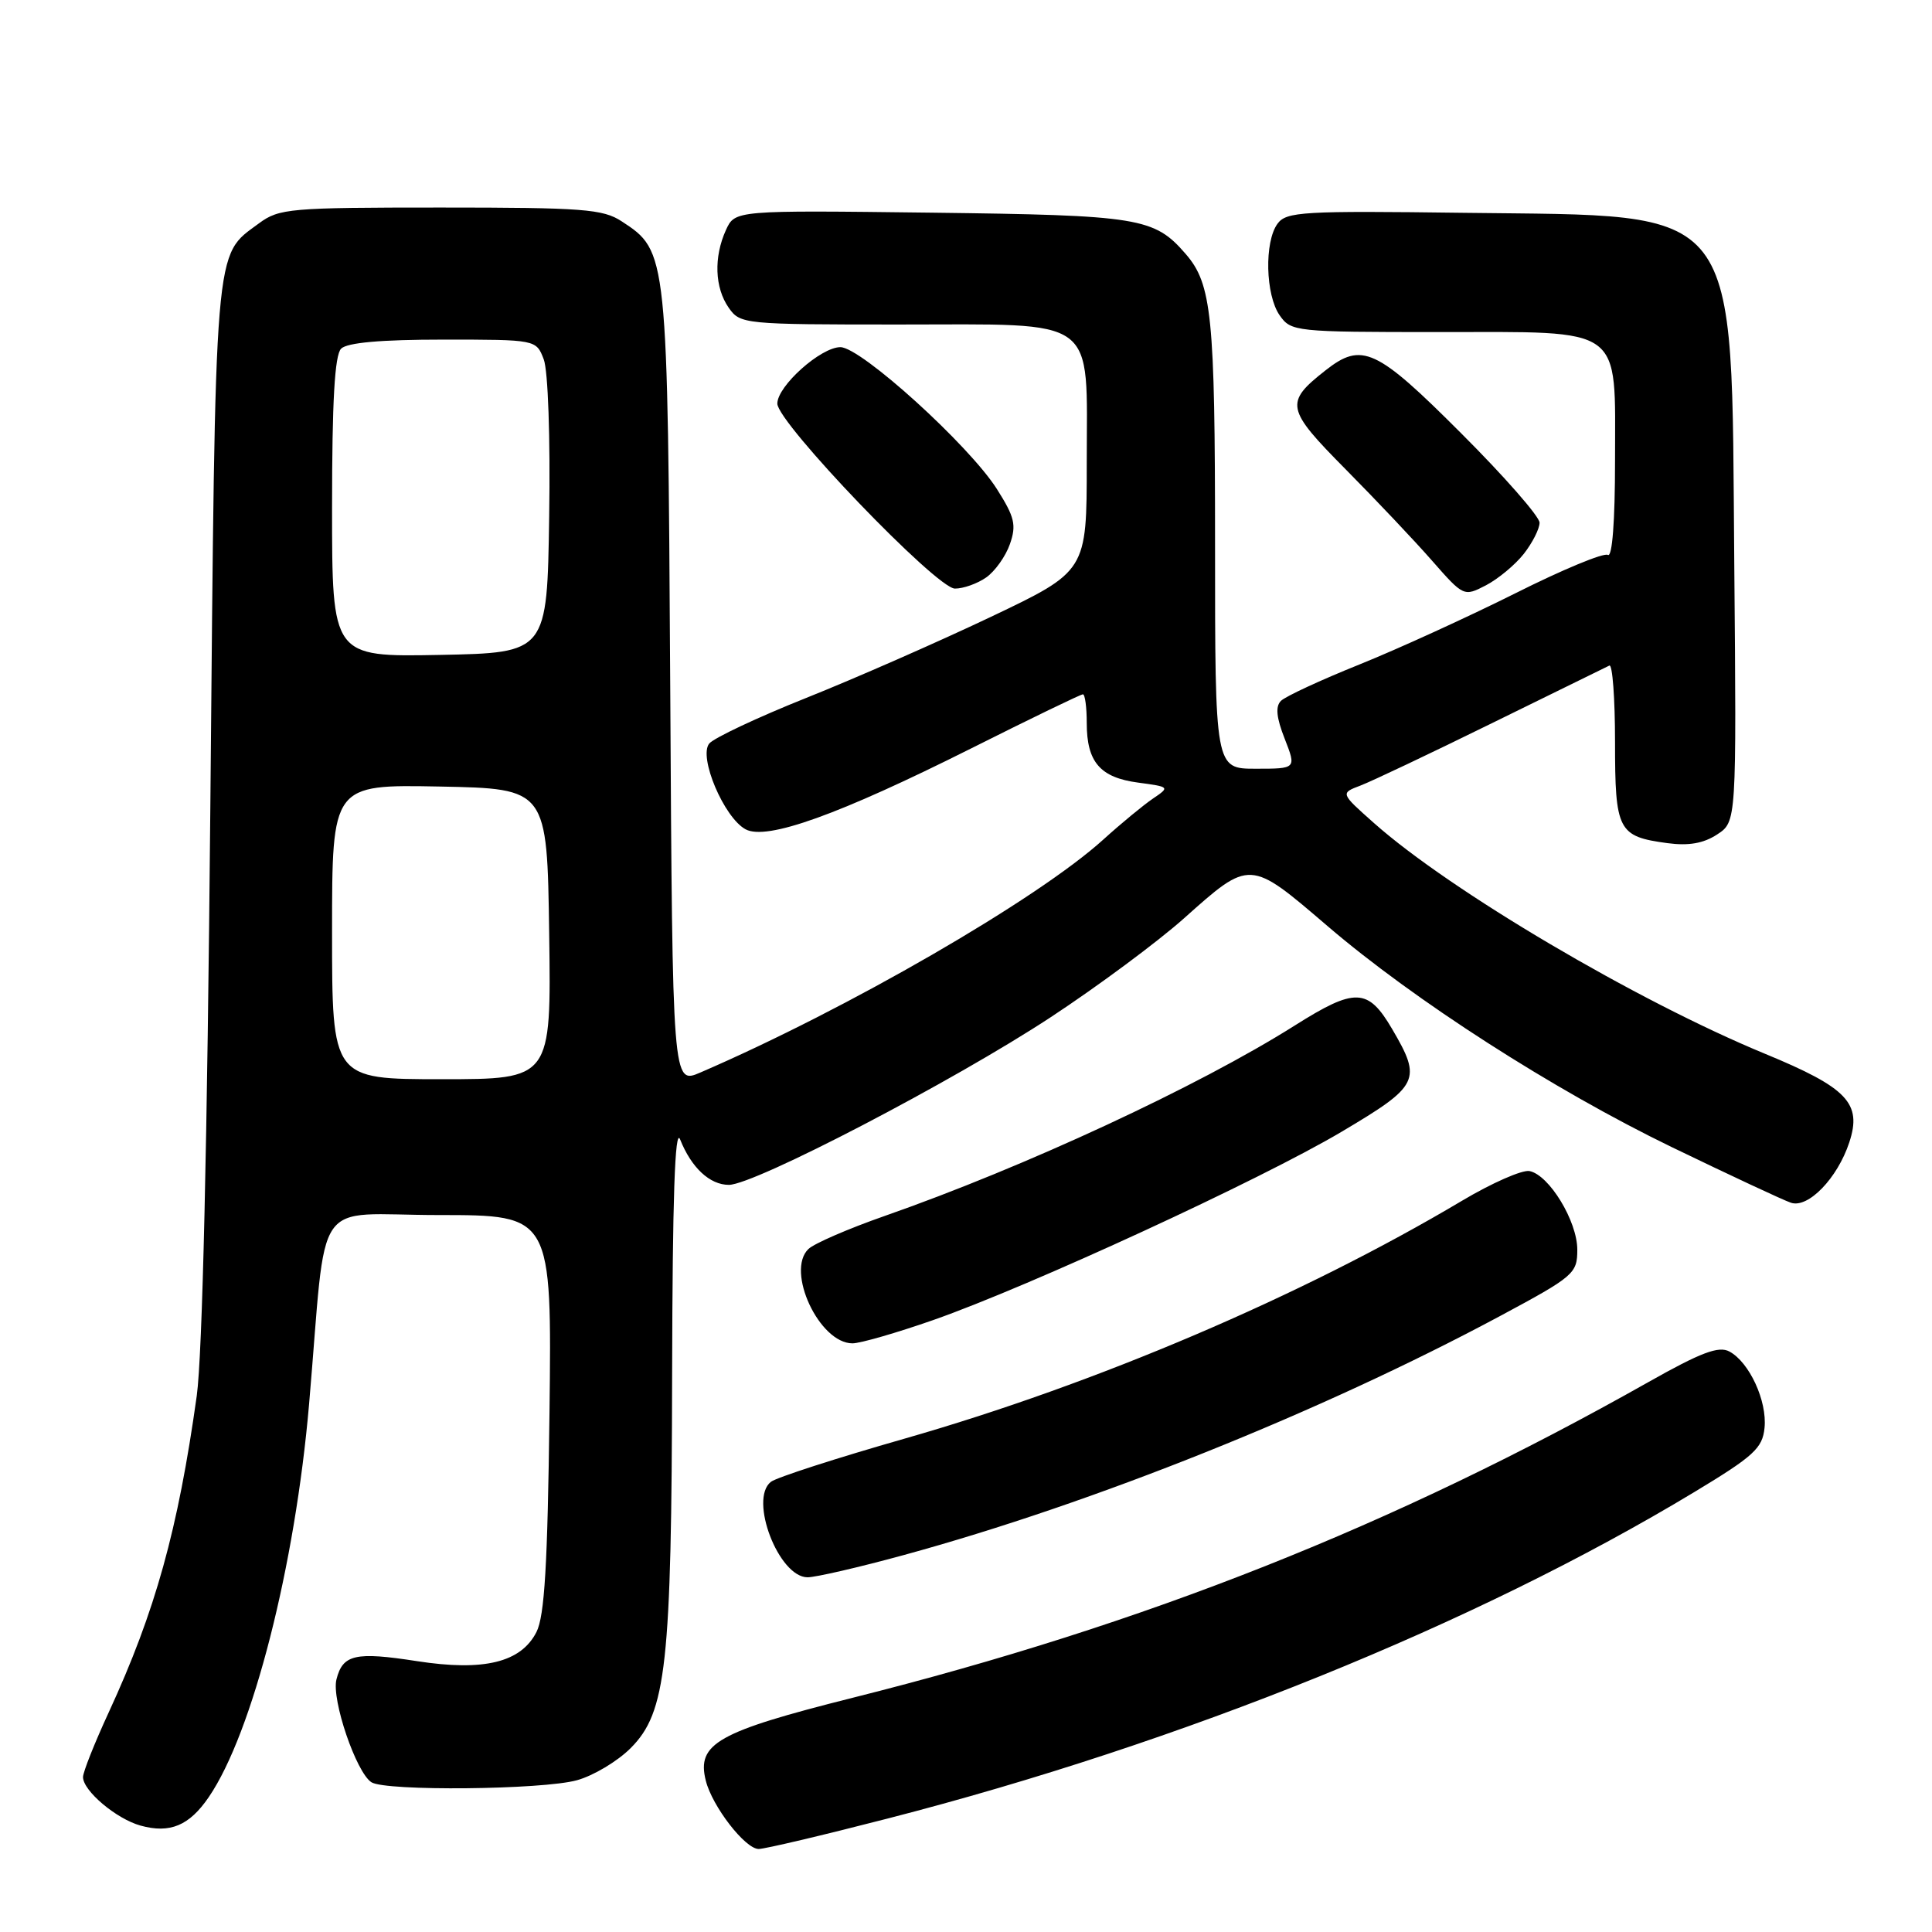 <?xml version="1.0" encoding="UTF-8" standalone="no"?>
<!DOCTYPE svg PUBLIC "-//W3C//DTD SVG 1.1//EN" "http://www.w3.org/Graphics/SVG/1.1/DTD/svg11.dtd" >
<svg xmlns="http://www.w3.org/2000/svg" xmlns:xlink="http://www.w3.org/1999/xlink" version="1.1" viewBox="0 0 256 256">
 <g >
 <path fill="currentColor"
d=" M 117.60 240.97 C 156.70 230.91 195.50 215.21 224.50 197.71 C 232.39 192.95 233.54 191.90 233.81 189.20 C 234.17 185.64 231.80 180.50 229.15 179.08 C 227.73 178.32 225.39 179.20 218.41 183.14 C 184.76 202.14 151.76 215.23 113.00 224.96 C 95.07 229.47 92.29 231.03 93.52 235.94 C 94.37 239.35 98.74 245.00 100.53 245.00 C 101.32 245.00 109.00 243.19 117.60 240.97 Z  M 27.66 238.13 C 33.47 229.62 39.11 207.51 40.96 186.00 C 43.39 157.75 41.15 161.00 58.14 161.00 C 73.12 161.00 73.12 161.00 72.81 187.25 C 72.56 207.37 72.16 214.14 71.08 216.26 C 69.02 220.29 64.11 221.48 55.25 220.11 C 47.08 218.84 45.41 219.22 44.58 222.54 C 43.91 225.21 47.20 234.88 49.22 236.16 C 51.12 237.36 71.88 237.16 76.45 235.89 C 78.63 235.29 81.82 233.38 83.56 231.64 C 88.30 226.90 88.99 220.64 89.06 181.92 C 89.11 158.82 89.43 149.27 90.12 150.98 C 91.61 154.73 94.05 157.00 96.58 157.00 C 99.97 157.00 126.34 143.26 139.25 134.77 C 145.45 130.69 153.39 124.80 156.89 121.68 C 165.66 113.85 165.56 113.85 175.87 122.68 C 187.37 132.54 205.85 144.41 221.50 151.99 C 229.20 155.71 236.31 159.04 237.31 159.37 C 239.59 160.14 243.48 156.12 245.04 151.37 C 246.75 146.19 244.80 144.14 233.87 139.63 C 216.90 132.63 192.15 118.03 182.05 109.05 C 177.60 105.10 177.60 105.10 180.27 104.09 C 181.74 103.53 189.59 99.81 197.72 95.81 C 205.85 91.82 212.84 88.39 213.25 88.19 C 213.66 87.99 214.00 92.54 214.00 98.29 C 214.00 110.08 214.39 110.84 220.94 111.72 C 223.76 112.10 225.73 111.75 227.53 110.57 C 230.10 108.89 230.10 108.89 229.80 74.70 C 229.38 26.29 231.21 28.68 194.03 28.20 C 172.64 27.92 170.44 28.05 169.28 29.64 C 167.51 32.05 167.68 39.09 169.56 41.78 C 171.07 43.94 171.60 44.00 190.56 44.00 C 215.43 44.00 214.00 42.96 214.00 61.06 C 214.00 69.10 213.63 73.89 213.05 73.53 C 212.52 73.20 207.01 75.49 200.80 78.61 C 194.58 81.72 185.29 85.97 180.15 88.04 C 175.00 90.11 170.32 92.28 169.73 92.87 C 168.98 93.62 169.13 95.10 170.23 97.89 C 171.78 101.86 171.78 101.86 166.39 101.86 C 161.00 101.86 161.00 101.86 161.00 72.08 C 161.00 41.89 160.57 37.64 157.11 33.65 C 152.94 28.83 150.99 28.52 123.44 28.18 C 97.39 27.86 97.39 27.86 96.19 30.48 C 94.56 34.07 94.70 38.12 96.56 40.78 C 98.08 42.95 98.55 43.00 119.06 43.00 C 145.83 43.00 144.00 41.66 144.00 61.35 C 144.00 75.69 144.00 75.69 131.25 81.76 C 124.24 85.09 113.24 89.92 106.80 92.49 C 100.37 95.06 94.60 97.78 93.98 98.52 C 92.52 100.29 95.94 108.36 98.80 109.89 C 101.60 111.39 111.11 107.98 128.74 99.14 C 136.57 95.21 143.20 92.00 143.49 92.00 C 143.77 92.00 144.00 93.71 144.00 95.81 C 144.00 100.98 145.77 103.03 150.81 103.70 C 155.00 104.26 155.03 104.29 152.78 105.81 C 151.53 106.66 148.56 109.10 146.19 111.25 C 137.44 119.17 112.30 133.70 92.81 142.11 C 89.11 143.71 89.11 143.71 88.81 91.10 C 88.47 33.34 88.47 33.32 82.38 29.33 C 79.90 27.70 77.24 27.50 58.37 27.50 C 38.41 27.50 36.98 27.62 34.32 29.59 C 28.32 34.03 28.56 31.25 27.87 107.00 C 27.47 151.47 26.82 179.55 26.07 184.96 C 23.59 202.69 20.59 213.50 14.41 226.89 C 12.53 230.96 11.00 234.81 11.00 235.47 C 11.00 237.29 15.41 241.01 18.62 241.90 C 22.52 242.98 25.08 241.91 27.66 238.13 Z  M 119.73 206.06 C 144.88 199.19 175.04 187.10 198.75 174.39 C 208.57 169.12 209.00 168.75 209.00 165.59 C 209.00 161.81 205.27 155.68 202.66 155.17 C 201.69 154.99 197.66 156.76 193.70 159.12 C 172.50 171.73 145.22 183.37 119.85 190.63 C 110.86 193.20 102.89 195.77 102.15 196.35 C 99.21 198.65 103.18 209.00 107.01 209.00 C 108.08 209.00 113.81 207.68 119.73 206.06 Z  M 123.67 174.91 C 136.45 170.43 166.99 156.35 177.74 149.98 C 188.09 143.84 188.44 143.13 184.46 136.34 C 181.26 130.89 179.57 130.83 171.54 135.90 C 158.77 143.96 135.79 154.63 117.17 161.14 C 112.40 162.81 107.88 164.77 107.12 165.50 C 104.09 168.42 108.56 178.00 112.96 178.00 C 113.99 178.00 118.81 176.61 123.67 174.91 Z  M 201.91 73.39 C 203.06 71.92 204.00 70.07 204.00 69.26 C 204.00 68.45 199.32 63.11 193.60 57.40 C 182.36 46.15 180.46 45.28 175.63 49.08 C 170.20 53.35 170.37 54.17 178.28 62.16 C 182.28 66.20 187.44 71.65 189.75 74.29 C 193.93 79.05 193.97 79.07 196.89 77.56 C 198.50 76.72 200.76 74.85 201.91 73.39 Z  M 130.67 76.52 C 131.84 75.70 133.26 73.71 133.82 72.09 C 134.70 69.57 134.45 68.52 132.10 64.81 C 128.41 58.99 114.09 46.01 111.36 46.00 C 108.76 46.00 103.00 51.15 103.00 53.48 C 103.00 56.01 124.09 77.99 126.53 77.99 C 127.64 78.00 129.51 77.33 130.67 76.52 Z  M 44.00 123.47 C 44.00 103.95 44.00 103.95 58.25 104.22 C 72.50 104.50 72.50 104.50 72.77 123.75 C 73.04 143.00 73.04 143.00 58.52 143.00 C 44.00 143.00 44.00 143.00 44.00 123.47 Z  M 44.00 67.23 C 44.00 53.14 44.35 47.05 45.20 46.20 C 46.00 45.40 50.47 45.00 58.72 45.00 C 71.05 45.00 71.05 45.00 72.05 47.62 C 72.62 49.12 72.93 58.01 72.77 68.37 C 72.50 86.50 72.50 86.50 58.25 86.78 C 44.00 87.05 44.00 87.05 44.00 67.23 Z "/>
</g>
</svg>